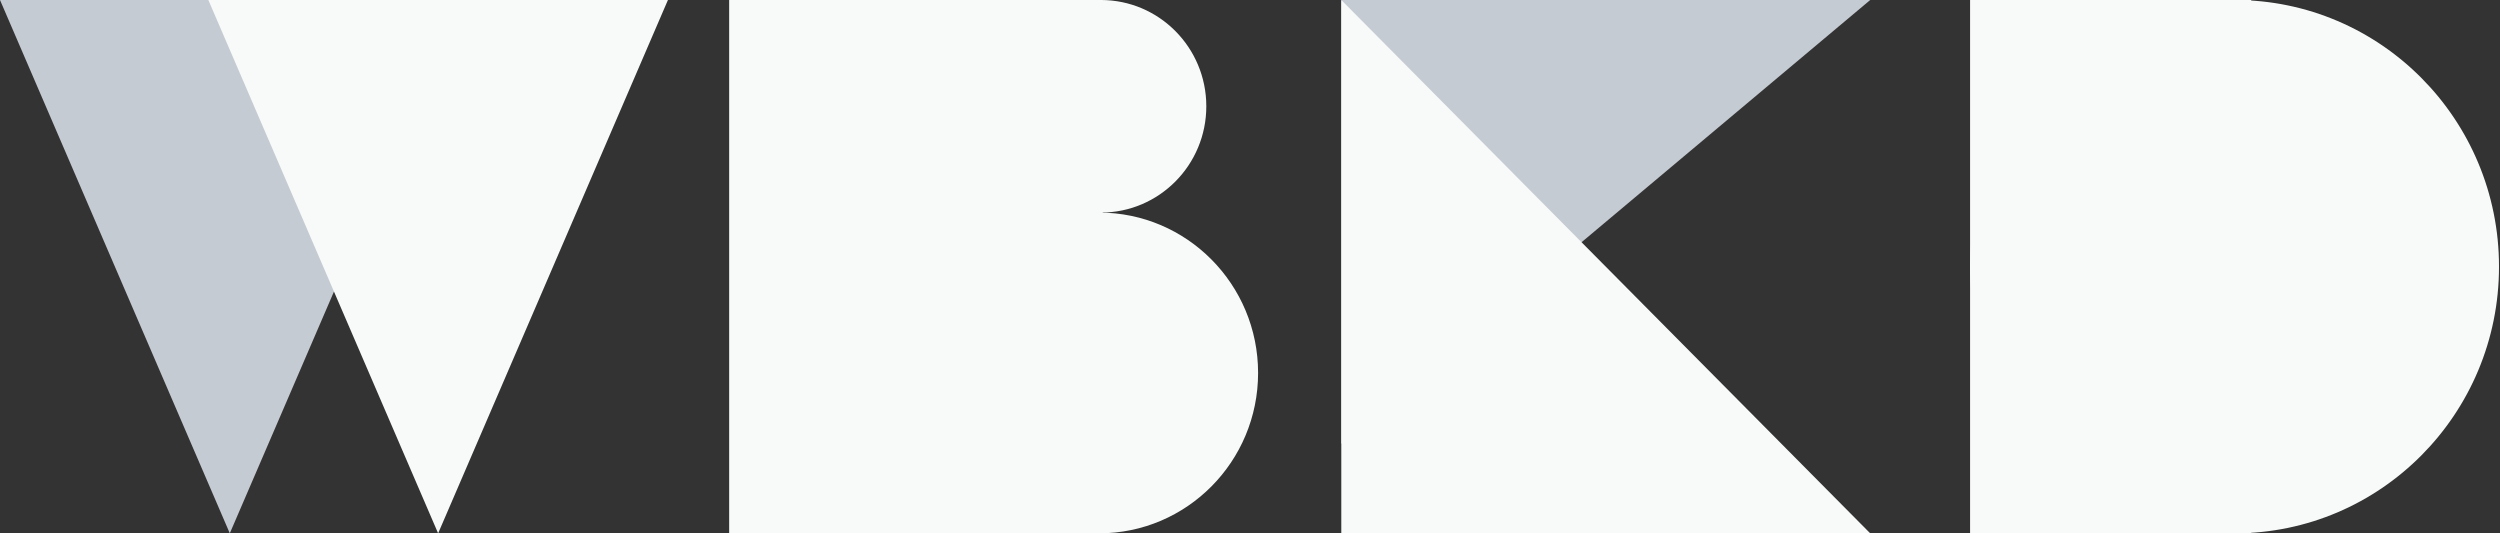 <svg xmlns="http://www.w3.org/2000/svg" width="600" height="128" fill="none" viewBox="0 0 600 128"><rect x="0" y="0" width="600" height="128" fill="#333333" stroke="none"/><g clip-path="url(#clip0)"><path fill="#C5CBD2" d="M55.152 128L1.88195e-05 -9.6431e-06L110.304 0L55.152 128Z"/><path fill="#F8F9F9" d="M105.152 128L50 -9.6431e-06L160.304 0L105.152 128Z"/><path fill="#C5CBD2" fill-rule="evenodd" d="M321.911 0H448.853L321.911 106.517V0Z" clip-rule="evenodd"/><rect width="89.658" height="128" x="175" fill="#F8F9F9"/><rect width="67.466" height="128" x="472.82" fill="#F8F9F9"/><path fill="#F8F9F9" fill-rule="evenodd" d="M264.215 51.021C278.187 51.021 289.514 39.599 289.514 25.511C289.514 11.421 278.187 0 264.215 0C250.242 0 238.915 11.421 238.915 25.511C238.915 39.599 250.242 51.021 264.215 51.021Z" clip-rule="evenodd"/><path fill="#F8F9F9" fill-rule="evenodd" d="M263.771 127.999C284.852 127.999 301.942 110.767 301.942 89.51C301.942 68.252 284.852 51.02 263.771 51.02C242.689 51.02 225.599 68.252 225.599 89.51C225.599 110.767 242.689 127.999 263.771 127.999Z" clip-rule="evenodd"/><path fill="#F8F9F9" fill-rule="evenodd" d="M536.291 128C571.346 128 599.762 99.346 599.762 64C599.762 28.654 571.346 0 536.291 0C501.237 0 472.82 28.654 472.82 64C472.82 99.346 501.237 128 536.291 128Z" clip-rule="evenodd"/><path fill="#F8F9F9" fill-rule="evenodd" d="M321.911 0L448.853 128H321.911V0Z" clip-rule="evenodd"/></g><defs><clipPath id="clip0"><rect width="600" height="128" fill="#fff"/></clipPath></defs></svg>